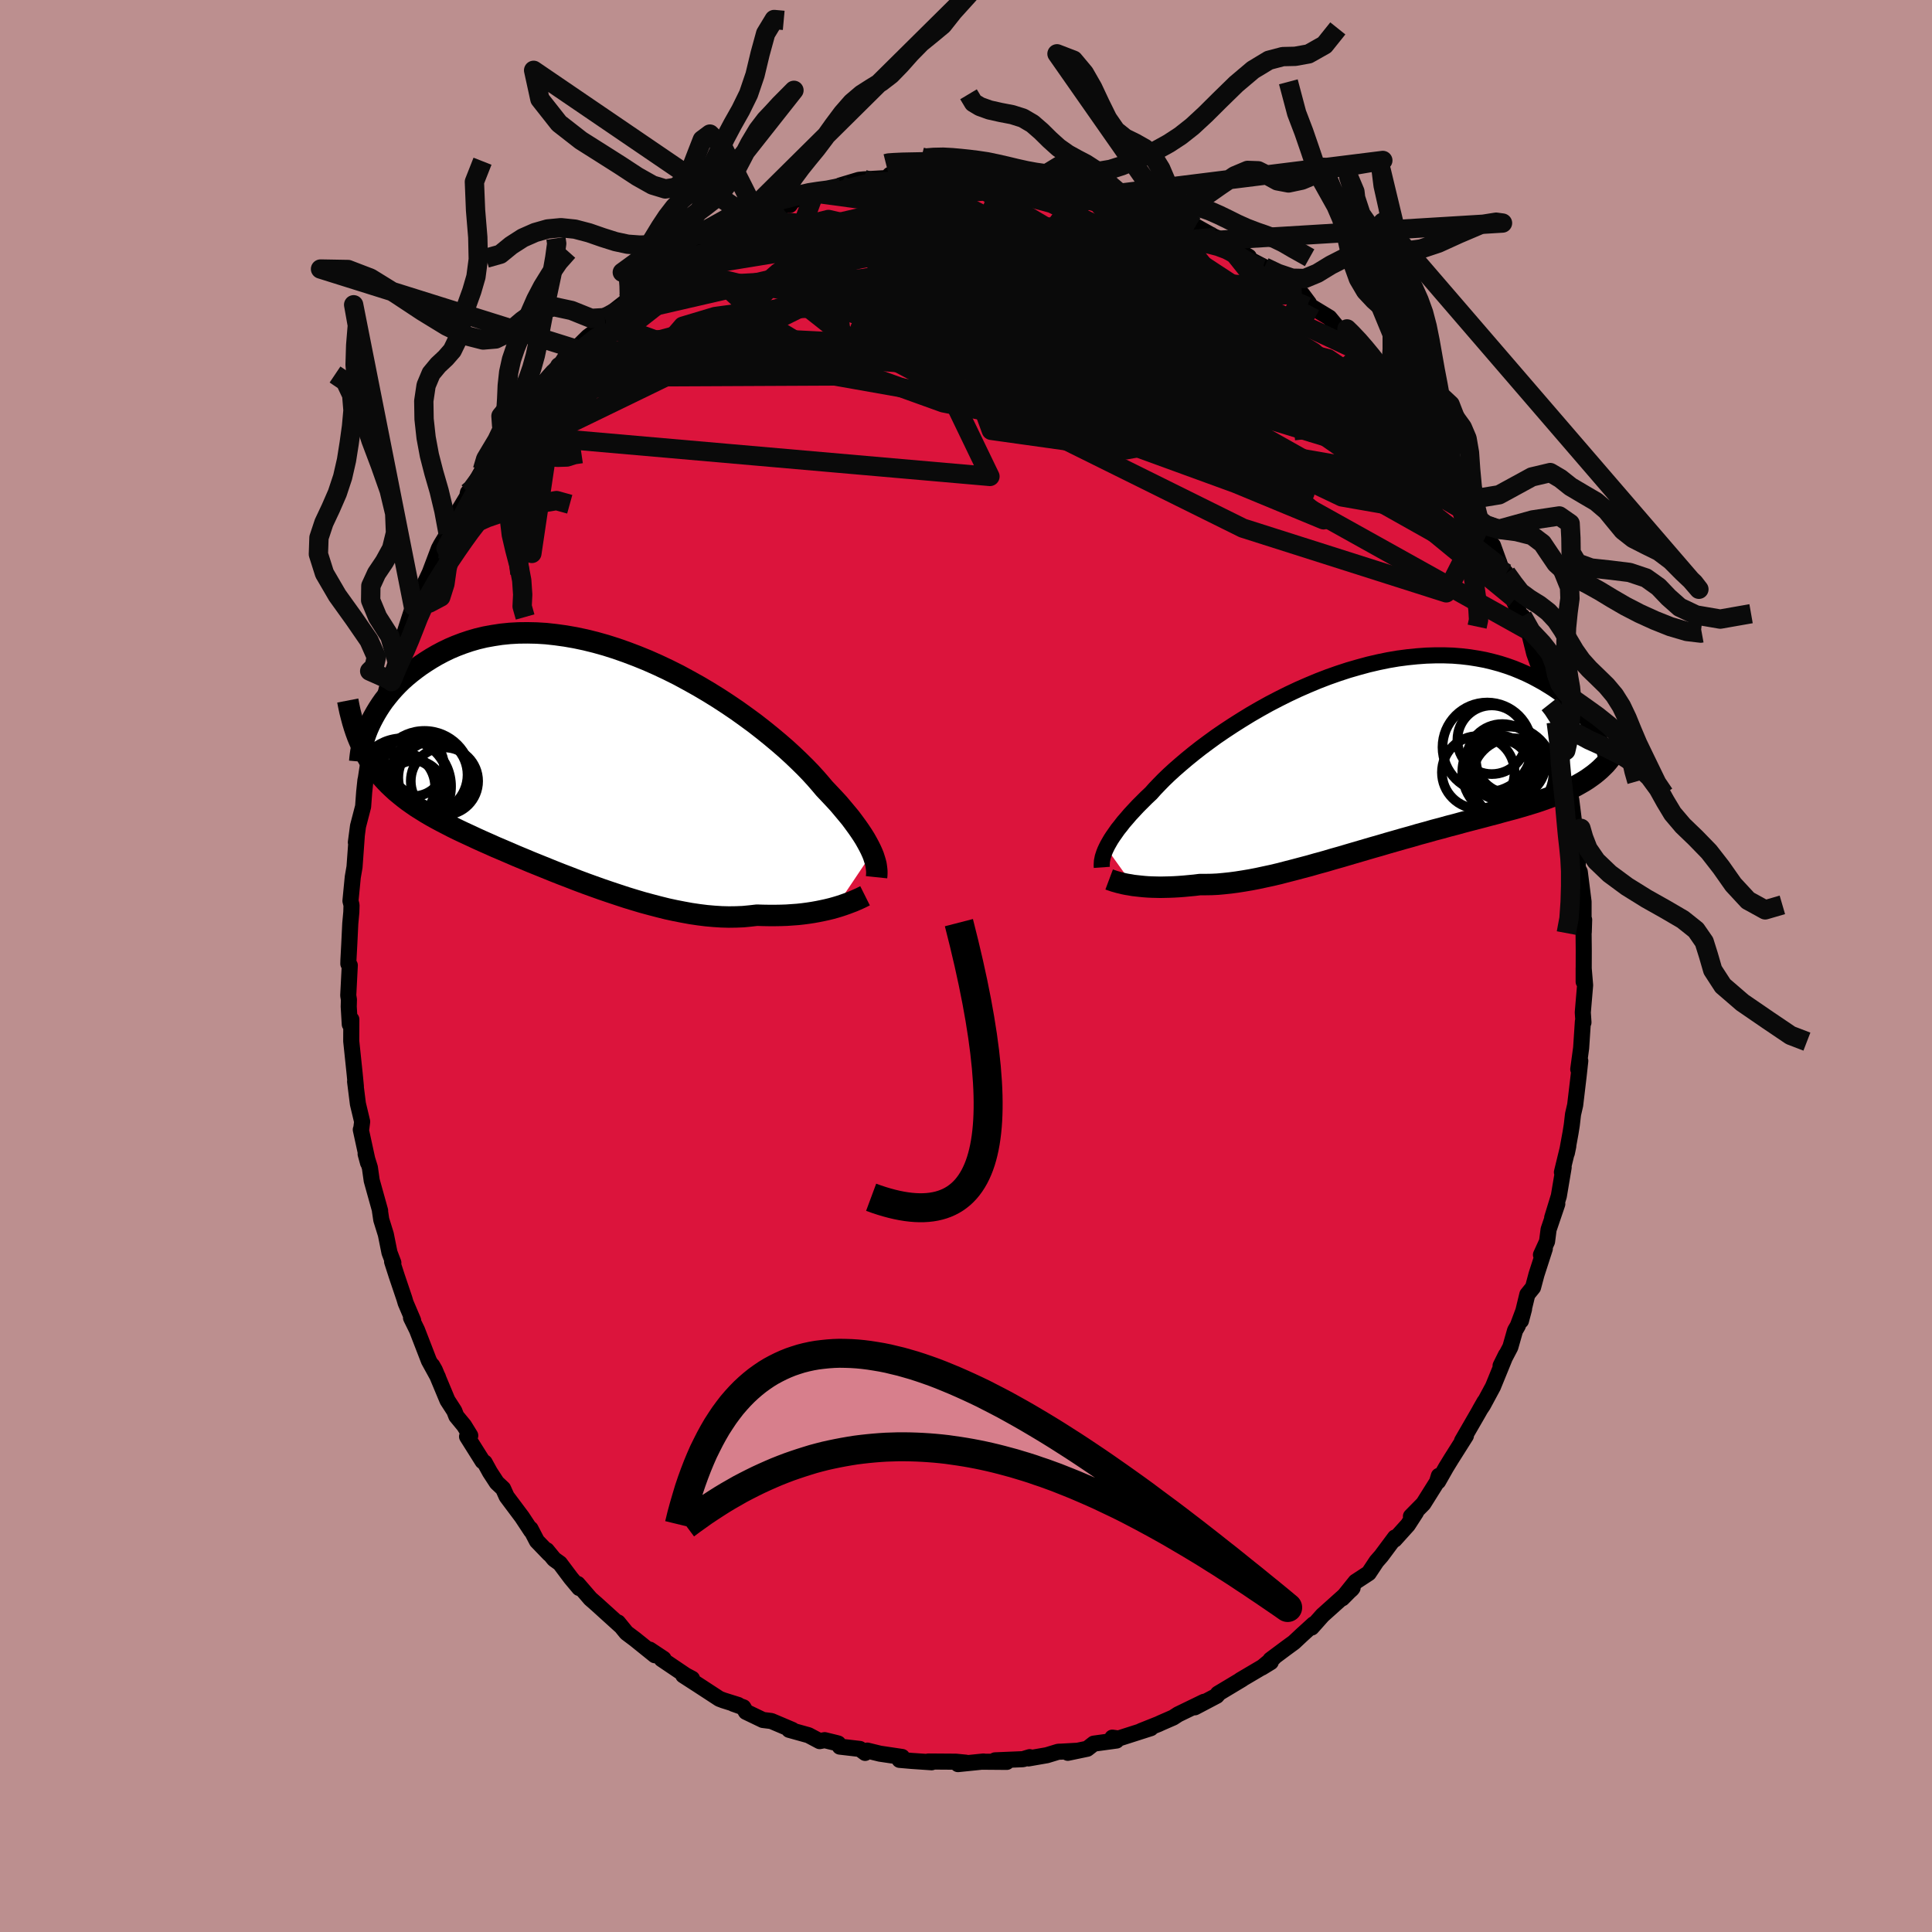 <svg xmlns="http://www.w3.org/2000/svg" width="500" height="500" viewBox="-100 -100 200 200"><defs><clipPath id="c"><path d="m29.32 9.45-.15-.33-.18-.36-.2-.37-.22-.39-.25-.4-.28-.42-.3-.43-.33-.45-.35-.47-.39-.47-.41-.49-.43-.51-.47-.51-.49-.52-.51-.54-.43-.51-.47-.54-.52-.57-.57-.59-.62-.61-.66-.63-.7-.64-.75-.65-.79-.66-.83-.67-.86-.67-.9-.66-.92-.66-.96-.65-.98-.64-1-.62-1.03-.61-1.04-.58-1.05-.57-1.06-.53-1.08-.51-1.08-.48-1.08-.44-1.08-.41-1.08-.38-1.07-.34-1.07-.3-1.05-.26-1.04-.22-1.03-.18-1.01-.14-1-.11-.97-.06-.95-.02-.93.01-.9.05-.88.09-.85.13-.83.15-.8.19-.76.22-.74.25-.71.27-.68.29-.66.32-.62.33-.6.35-.57.36-.54.36-.52.38-.49.38-.47.39-.45.4-.42.41-.4.42-.37.42-.35.43-.33.42-.3.43-.28.43-.26.43-.24.43-.22.42-.2.42-.58 2.58.24.44.25.43.26.42.28.41.29.39.31.39.32.38.33.36.35.36.37.35.37.34.4.33.41.33.42.32.44.31.45.31.48.3.48.3.51.3.52.29.54.29.56.29.58.3.59.29.61.29.63.29.64.3.66.3.68.3.69.31.71.3.72.31.74.32.75.31.76.32.77.31.79.32.79.32.81.32.81.31.82.32.83.31.83.3.84.3.85.29.84.28.85.28.85.26.84.25.85.23.84.22.84.21.83.18.82.16.82.15.81.12.8.1.79.07.78.05.76.02.75-.01.74-.03.72-.07.7-.08.64.02.62.01h.62l.6-.01.59-.02.58-.04.56-.04.55-.06.53-.07.52-.08.5-.09.49-.1.46-.1.45-.11.43-.12"/></clipPath><clipPath id="b"><path d="m-26.72 9.33.14-.28.17-.3.18-.31.21-.32.24-.34.25-.36.29-.36.3-.39.34-.39.35-.41.39-.42.4-.43.44-.44.45-.45.49-.46.39-.44.45-.47.48-.49.53-.51.58-.53.62-.54.66-.56.7-.57.74-.58.78-.58.81-.59.85-.58.88-.58.9-.57.93-.57.95-.55.97-.54 1-.52 1-.5 1.02-.48 1.03-.45 1.03-.43 1.04-.4 1.05-.37 1.04-.34 1.04-.3 1.03-.28 1.03-.24 1.02-.21 1-.17.99-.13.98-.1.96-.07.94-.03h.92l.9.03.87.07.86.1.82.13.8.15.78.19.74.2.72.23.7.25.66.27.64.28.62.3.58.31.56.31.54.33.51.32.49.34.46.35.44.36.42.36.39.37.37.37.35.37.32.38.3.38.28.37.26.38.24.37.21.36.3 3.58-.3.26-.32.26-.33.24-.34.24-.36.23-.38.22-.39.22-.4.21-.43.2-.43.2-.45.2-.47.19-.48.18-.49.18-.51.18-.53.18-.55.17-.56.17-.58.17-.59.17-.61.16-.63.17-.64.18-.66.17-.67.18-.69.18-.7.18-.72.19-.72.2-.74.19-.75.21-.77.2-.77.22-.78.21-.78.23-.8.22-.8.23-.81.23-.81.24-.81.23-.82.24-.82.24-.82.24-.81.24-.82.23-.81.24-.81.22-.8.23-.8.21-.79.21-.78.2-.77.2-.76.18-.75.16-.74.16-.73.14-.71.12-.7.11-.68.09-.66.07-.65.06-.63.03-.62.01h-.59l-.56.07-.54.05-.53.05-.52.04-.5.03-.5.02-.47.01-.47.01-.45-.01-.43-.01-.42-.02-.4-.03-.39-.04-.37-.04-.35-.04"/></clipPath><filter id="a"><feTurbulence baseFrequency=".05" numOctaves="3" result="noise" type="noise"/><feDisplacementMap in="SourceGraphic" in2="noise" scale="2"/></filter></defs><rect width="100%" height="100%" x="-100" y="-100" fill="#BC8F8F"/><path fill="#DC143C" stroke="#000" stroke-linejoin="round" stroke-width="1.667" d="M63.94 1.63V.21l.15 1.78-.24 2.82.07 1.03-.06-.09-.18 2.73-.3 2.21.21-.87-.17 1.55-.36 3.03-.22.95-.13 1.12-.13.81-.38 2.08.15-.72-.66 2.71.18-.51-.5 2.97-.69 2.25.53-1.43-.9 2.65-.16 1.24-.63 1.38.4-.64-.86 2.66-.36 1.35-.59.73-.66 2.72.32-1.21-.65 1.74-.28.48-.49 1.72-1.01 1.93.55-1.11-1.34 3.28-1.03 1.91-.32.48.48-.84-.7 1.24-1.63 2.82.4-.53-1.51 2.39-.54.88-.83 1.46.08-.58-.19.63-1.41 2.25-1.29 1.31.52-.41-.84 1.3-1.37 1.52.04-.22-1.42 1.91-.49.56-.81 1.22-1.36.89-1.38 1.72 1.07-1.08-.09.12-3.02 2.71-1.13 1.27.2-.34-1.24 1.13-.79.74-.78.57-1.65 1.23.34-.21-1.24 1.03.93-.57-3.15 1.86.18-.09-2.5 1.5.13-.08-.26.3-2.26 1.19.95-.57-2.68 1.3-.51.33-1.26.55-.28.13-1.78.71 1-.29-3.34 1.07-.64-.09.43.3-2.35.32-.68.53-2.01.42.94-.21-1.6.09-.33.01-1.18.36-1.9.33.12-.13-.69.21-2.89.12 1.21.16-2.52-.02.11-.02-2.64.27.8-.15-1.02-.1-2.85-.02.34.08-2.06-.14-1.26-.11.26-.3-2.29-.34-1.31-.32-.22.24-.55-.41-2.07-.24-.17-.32-.21-.06-1.19-.29-.52.1-1.15-.61-2.01-.56.33.01-2.17-.92-.88-.11-1.75-.84-.27-.47-1.04-.37.51.13-1.53-.48-.42-.16-2.13-1.39-1.61-1.04.91.35-.66-.35-2.49-1.68.2-.03-1.43-.95.53.58-2.06-1.66-.88-.66-.87-1.07.23.32-2.44-2.21-.65-.57-1.32-1.53.16.42-.86-1.03-1.14-1.52-.6-.43-.76-.93.26.38-1.28-1.33-.66-1.27.06.21-.95-1.44-1.58-2.11-.37-.82-.65-.61-.71-1.09-.55-1-.21-.13-1.61-2.56.33-.1-.64-1.04-.8-.97-.21-.54-.71-1.1-1.31-3.14-.27-.47.6 1.22-.94-1.71-1.23-3.18-.62-1.26.22.28-.78-1.83-.13-.44-.79-2.34-.48-1.49.13.12-.4-1.05-.38-1.89-.47-1.51-.14-.94h.02l-.87-3.12-.19-1.34-.44-1.41.25.92-.75-3.44.05-.12.09-.71-.44-1.84-.29-2.31.08.5-.13-1.34-.35-3.34.01-2.25-.16.51-.11-1.83.02-.73-.07-.43.16-3.12-.15-.16.01-.4.09-1.68.1-2.08.11-1.2.02-.71-.11-.44.24-2.47.18-1.04.23-3.17-.09.62.22-1.67.53-2.04.11-1.5.13-1.23v.1l.27-1.76.17-.42.23-1.15.15-.98.68-2.38.08-.32.86-3.49-.07.75.32-1.21.27-.73.28-.84.85-2.62.03-.14-.12.12.95-2.96.75-1.36.11-.29.85-1.8.94-2.49.23-.43.72-1.18.8-1.64.35-.76 1.01-1.67-.1-.12-.11.57 1.61-2.91.77-.8.15-.91 1.5-1.86.14-.42-.16.27 1.8-2.29-.68.83 1.12-1.71.41-.46.43-.7 1.81-2.08-.06.54.76-1.12.89-1.12.76-.69 1.29-1.27.97-.71.78-1.27-.29.27 2.82-2.21 1.01-1.03-1.09.9.58-.13 1.8-1.38 1.84-1.63-.45.41 1.06-1 1.64-.61.63-.81.11.1 1.02-.41 2.26-1.45-.16-.08.31.01 1.99-1.25-.18.11.93-.27 2.49-.96 1.11-.81-.29.57.29-.43 2.24-.77h.29l.61-.13 1.86-.49-.04-.21 1.9-.57.5-.05 2.45-.14.26-.33-.08.14 1.27-.36 2.17-.09-.08.08 1.11-.36 2.29-.1-.75.02 2.18.22.57-.19.33.24.32-.14 2.74.21.64.14 1.51.19 1.07-.18-.1.29.86-.13 1.82.52 1.62.02-.6-.02 2.89.94-1.22-.29 2.25.55 1.56.69-.53-.49 1.81.73 1.99.73 1.03.37-.75-.05.83.39 1.64.52-.31-.01 1.56.74 2.15 1.2-.03-.05 1.29.68.05.09 2.06 1.24-.21.12 2.69 1.41-.87-.47 1.09.87 1.99 1.46 1.53 1.42-.73-.98.89 1.24.13.12 1.83 1.11 1.46 1.77.09.04 1.69 1.74.13.15.25.08 1.66 1.91.63 1.03.2-.15.82 1.17.85 1.22.42.96 1.35 1.28-.5-.52 2.3 3.17-.32-.3.55.49 1.39 2.38-.5-.79 1.81 3.42.3-.22 1.05 2.69-.26-.7.32.58.91 1.85.33.33.81 2.24.57.64.49 1.56.4 1.1-.06.31 1.34 2.9-.49-1.41.7 1.79.51 2.05.61 1.7.07.07.37.95.67 2.58-.17-.04.07-.26.66 2.11.31 2.6.43 1.28-.13-.71.63 2.8v1.25l.31.78.4 3.19-.24-1.48.62 3.7-.11-.84.01 2.54.21.4.39 3.09v1.68l.02 1.46.04-1.28-.06 1.16.02 2.05-.01 3.21V.21" filter="url(#a)"/><path fill="#fff" d="m-26.72 9.33.14-.28.17-.3.18-.31.21-.32.24-.34.25-.36.29-.36.3-.39.34-.39.35-.41.39-.42.4-.43.44-.44.45-.45.49-.46.39-.44.45-.47.48-.49.53-.51.58-.53.62-.54.66-.56.7-.57.74-.58.78-.58.81-.59.85-.58.88-.58.9-.57.93-.57.95-.55.97-.54 1-.52 1-.5 1.02-.48 1.03-.45 1.03-.43 1.04-.4 1.05-.37 1.04-.34 1.04-.3 1.03-.28 1.03-.24 1.02-.21 1-.17.99-.13.98-.1.96-.07.94-.03h.92l.9.03.87.07.86.1.82.13.8.15.78.19.74.2.72.23.7.25.66.27.64.28.62.3.58.31.56.31.54.33.51.32.49.34.46.35.44.36.42.36.39.37.37.37.35.37.32.38.3.38.28.37.26.38.24.37.21.36.3 3.58-.3.26-.32.26-.33.24-.34.24-.36.23-.38.22-.39.22-.4.21-.43.2-.43.2-.45.2-.47.19-.48.18-.49.18-.51.18-.53.18-.55.17-.56.17-.58.17-.59.17-.61.16-.63.17-.64.18-.66.17-.67.18-.69.18-.7.18-.72.19-.72.2-.74.19-.75.21-.77.2-.77.22-.78.21-.78.23-.8.22-.8.23-.81.23-.81.24-.81.23-.82.24-.82.24-.82.24-.81.24-.82.23-.81.24-.81.22-.8.23-.8.21-.79.21-.78.2-.77.2-.76.18-.75.16-.74.16-.73.14-.71.12-.7.11-.68.09-.66.07-.65.06-.63.03-.62.01h-.59l-.56.07-.54.05-.53.05-.52.04-.5.03-.5.02-.47.01-.47.01-.45-.01-.43-.01-.42-.02-.4-.03-.39-.04-.37-.04-.35-.04" filter="url(#a)" transform="translate(41.24 -21.56)"/><path fill="#fff" d="m29.32 9.45-.15-.33-.18-.36-.2-.37-.22-.39-.25-.4-.28-.42-.3-.43-.33-.45-.35-.47-.39-.47-.41-.49-.43-.51-.47-.51-.49-.52-.51-.54-.43-.51-.47-.54-.52-.57-.57-.59-.62-.61-.66-.63-.7-.64-.75-.65-.79-.66-.83-.67-.86-.67-.9-.66-.92-.66-.96-.65-.98-.64-1-.62-1.03-.61-1.04-.58-1.05-.57-1.06-.53-1.08-.51-1.08-.48-1.08-.44-1.08-.41-1.08-.38-1.07-.34-1.07-.3-1.05-.26-1.04-.22-1.03-.18-1.01-.14-1-.11-.97-.06-.95-.02-.93.01-.9.05-.88.09-.85.13-.83.15-.8.19-.76.22-.74.25-.71.27-.68.29-.66.32-.62.33-.6.35-.57.36-.54.36-.52.38-.49.38-.47.39-.45.4-.42.41-.4.42-.37.42-.35.43-.33.42-.3.43-.28.43-.26.43-.24.43-.22.42-.2.42-.58 2.58.24.44.25.43.26.42.28.41.29.39.31.39.32.38.33.36.35.36.37.35.37.34.4.33.41.33.42.32.44.31.45.31.48.3.48.3.51.3.52.29.54.29.56.29.58.3.59.29.61.29.63.29.64.3.66.3.68.3.69.31.71.3.72.31.74.32.75.31.76.32.77.31.79.32.79.32.81.32.81.31.82.32.83.31.83.3.84.3.85.29.84.28.85.28.85.26.84.25.85.23.84.22.84.21.83.18.82.16.82.15.81.12.8.1.79.07.78.05.76.02.75-.01.74-.03.72-.07.7-.08.64.02.62.01h.62l.6-.01.59-.02.58-.04.56-.04.55-.06.53-.07.52-.08.5-.09.49-.1.46-.1.45-.11.43-.12" filter="url(#a)" transform="translate(-39.03 -21.17)"/><g fill="none" stroke="#000" transform="translate(41.24 -21.56)"><path stroke-linejoin="round" stroke-width="1.667" d="m-27.18 11.35-.01-.14v-.16l.01-.17.01-.18.04-.19.04-.21.07-.22.08-.24.1-.25.12-.26.14-.28.17-.3.18-.31.21-.32.24-.34.25-.36.29-.36.3-.39.34-.39.35-.41.39-.42.4-.43.44-.44.45-.45.49-.46.39-.44.45-.47.48-.49.53-.51.58-.53.62-.54.66-.56.7-.57.74-.58.78-.58.81-.59.85-.58.88-.58.9-.57.93-.57.95-.55.97-.54 1-.52 1-.5 1.02-.48 1.03-.45 1.03-.43 1.04-.4 1.05-.37 1.04-.34 1.04-.3 1.03-.28 1.03-.24 1.02-.21 1-.17.99-.13.98-.1.96-.07.94-.03h.92l.9.03.87.07.86.1.82.13.8.15.78.19.74.2.72.23.7.25.66.27.64.28.62.3.58.31.56.31.54.33.51.32.49.34.46.35.44.36.42.36.39.37.37.37.35.37.32.38.3.38.28.37.26.38.24.37.21.36.2.37.17.36.16.35.13.34.12.34.1.33.08.33.07.31.05.31.03.3" filter="url(#a)"/><path stroke-linejoin="round" stroke-width="2.222" d="m-26.42 12.6.16.06.18.06.2.07.22.06.24.07.26.06.28.07.3.06.32.05.33.06.35.04.37.04.39.04.4.03.42.02.43.01.45.01.47-.01.47-.01.5-.02.5-.03.52-.04.53-.05.54-.05.56-.07h.59l.62-.01.63-.03.65-.06.66-.07.68-.09.7-.11.71-.12.73-.14.74-.16.75-.16.76-.18.77-.2.78-.2.79-.21.8-.21.8-.23.81-.22.81-.24.82-.23.81-.24.82-.24.82-.24.82-.24.81-.23.81-.24.81-.23.8-.23.8-.22.78-.23.78-.21.77-.22.77-.2.75-.21.74-.19.72-.2.72-.19.7-.18.69-.18.67-.18.66-.17.64-.18.63-.17.61-.16.59-.17.58-.17.56-.17.55-.17.53-.18.51-.18.49-.18.48-.18.47-.19.45-.2.43-.2.43-.2.4-.21.39-.22.38-.22.36-.23.34-.24.33-.24.32-.26.3-.26.28-.27.28-.28.25-.29.24-.3.23-.31.22-.32.2-.33.18-.33.18-.35.16-.36" filter="url(#a)"/><circle cx="15.001" cy=".468" r="3.78" clip-path="url(#b)" filter="url(#a)"/><circle cx="14.066" cy="1.228" r="3.108" clip-path="url(#b)" filter="url(#a)"/><circle cx="11.786" cy="1.513" r="3.76" clip-path="url(#b)" filter="url(#a)"/><circle cx="13.186" cy="-1.862" r="3.556" clip-path="url(#b)" filter="url(#a)"/><circle cx="12.716" cy="-1.087" r="4.628" clip-path="url(#b)" filter="url(#a)"/><circle cx="14.281" cy=".188" r="3.674" clip-path="url(#b)" filter="url(#a)"/><circle cx="15.021" cy=".223" r="3.468" clip-path="url(#b)" filter="url(#a)"/><circle cx="13.966" cy=".853" r="3.152" clip-path="url(#b)" filter="url(#a)"/><circle cx="14.861" cy="1.488" r="4.724" clip-path="url(#b)" filter="url(#a)"/><circle cx="15.336" cy="2.218" r="4.242" clip-path="url(#b)" filter="url(#a)"/></g><g fill="none" stroke="#000" transform="translate(-39.03 -21.17)"><path stroke-linejoin="round" stroke-width="2.222" d="m29.77 11.98.02-.19.01-.21v-.21l-.02-.23-.03-.24-.04-.26-.07-.27-.09-.29-.1-.31-.13-.32-.15-.33-.18-.36-.2-.37-.22-.39-.25-.4-.28-.42-.3-.43-.33-.45-.35-.47-.39-.47-.41-.49-.43-.51-.47-.51-.49-.52-.51-.54-.43-.51-.47-.54-.52-.57-.57-.59-.62-.61-.66-.63-.7-.64-.75-.65-.79-.66-.83-.67-.86-.67-.9-.66-.92-.66-.96-.65-.98-.64-1-.62-1.03-.61-1.04-.58-1.05-.57-1.06-.53-1.08-.51-1.08-.48-1.08-.44-1.08-.41-1.08-.38-1.07-.34-1.07-.3-1.05-.26-1.04-.22-1.03-.18-1.01-.14-1-.11-.97-.06-.95-.02-.93.01-.9.05-.88.09-.85.13-.83.15-.8.19-.76.22-.74.25-.71.27-.68.29-.66.32-.62.33-.6.35-.57.36-.54.36-.52.38-.49.38-.47.39-.45.4-.42.41-.4.42-.37.42-.35.43-.33.42-.3.43-.28.43-.26.43-.24.43-.22.42-.2.42-.18.41-.16.41-.14.4-.12.39-.11.38-.09.37-.07.36-.05.36-.04.34-.03.33" filter="url(#a)"/><path stroke-linejoin="round" stroke-width="2.222" d="m28.58 13.9-.2.1-.22.11-.24.11-.27.12-.3.13-.32.12-.34.13-.37.13-.39.13-.4.12-.43.12-.45.11-.46.1-.49.1-.5.09-.52.08-.53.07-.55.06-.56.04-.58.04-.59.02-.6.01h-.62l-.62-.01-.64-.02-.7.08-.72.07-.74.03-.75.01-.76-.02-.78-.05-.79-.07-.8-.1-.81-.12-.82-.15-.82-.16-.83-.18-.84-.21-.84-.22-.85-.23-.84-.25-.85-.26L3 13.8l-.84-.28-.85-.29-.84-.3-.83-.3-.83-.31-.82-.32-.81-.31-.81-.32-.79-.32-.79-.32-.77-.31-.76-.32-.75-.31-.74-.32-.72-.31-.71-.3-.69-.31-.68-.3-.66-.3-.64-.3-.63-.29-.61-.29-.59-.29-.58-.3-.56-.29-.54-.29-.52-.29-.51-.3-.48-.3-.48-.3-.45-.31-.44-.31-.42-.32-.41-.33-.4-.33-.37-.34-.37-.35-.35-.36-.33-.36-.32-.38-.31-.39-.29-.39-.28-.41-.26-.42-.25-.43-.24-.44-.22-.46-.21-.47-.2-.48-.18-.49-.17-.51-.16-.53-.14-.53-.14-.55-.12-.56-.11-.57" filter="url(#a)"/><circle cx="-14.961" cy="2.031" r="3.486" clip-path="url(#c)" filter="url(#a)"/><circle cx="-15.891" cy="1.676" r="3.848" clip-path="url(#c)" filter="url(#a)"/><circle cx="-18.976" cy="2.156" r="4.404" clip-path="url(#c)" filter="url(#a)"/><circle cx="-17.031" cy="1.656" r="4.822" clip-path="url(#c)" filter="url(#a)"/><circle cx="-18.036" cy="2.911" r="3.01" clip-path="url(#c)" filter="url(#a)"/><circle cx="-18.711" cy="3.131" r="3.396" clip-path="url(#c)" filter="url(#a)"/><circle cx="-18.156" cy=".441" r="3.144" clip-path="url(#c)" filter="url(#a)"/><circle cx="-16.541" cy="1.381" r="3.972" clip-path="url(#c)" filter="url(#a)"/><circle cx="-19.256" cy="2.571" r="4.98" clip-path="url(#c)" filter="url(#a)"/><circle cx="-19.551" cy="2.626" r="3.624" clip-path="url(#c)" filter="url(#a)"/></g><g fill="none" stroke="#0A0A0A" stroke-linejoin="round" stroke-width="2"><path d="m19.76-78.54 7.87 9.87 4.38 5.6.93.03 1.39-.29 1.73.39.7.09-.8-.7-1.83-1.12-2.21-.87-2.02-.11-1.16.95.52 2.18 2.69 3.31 4.43 3.82 4.69 3.27 3.18 1.69.81-.17-1.15-1.52-2.41-2.24-5.16-3.2-14.69-5.74-43.2-14.28" filter="url(#a)"/><path d="m-45.01-58.7 47.96-7.89 17.65-1.86 1.71-2.73-3.05-2.49-2.53-.48-.65 2.25 1.27 4.64 3.21 6.01 4.91 6.09 5.43 4.76 3.81 2.23.37-.78-2.94-3.03-3.75-3.19-2-1.21-2.02.77-10.53-.62-27.41-4.85-29.26.14" filter="url(#a)"/><path d="m-31.16-71.92 24.72-4.02 12.49 5.38 4.75 7.5-.05 5.14-1.83 1.27-1.45-1.76.38-2.34 3.33-.36 6.8 2.59 9.07 4.38 7.38 3.81-.15 1.1-11.8-3.25-17.29-9.28 17.32-15.55" filter="url(#a)"/><path d="m40.99-63.42-3.68 3.31-16.8-.12-14.53-1.52-5.23-1.21 3.08-.1 7.1.98 6.9 1.51 4.44 1.34 1.95.59.7-.37.52-1.15.46-1.65-.24-1.95-1.59-2.25-2.85-2.54-3.12-2.63-2.09-2.25-.51-1.49-.34-.75-4.32-.21-15.15 1.14-33.07 7.62" filter="url(#a)"/><path d="m-19.06-78.54-15.71 12.33.52 1.51 9.37-.48 12.98.66L.78-63.01l9.89 1.06 5.79-.25 1.75-1.38-.86-1.46-1.33-.45-.1 1.03 1.33 1.89 1.26 1.47-.95-.05-4.2-1.58-5.88-1.82-3.4-.3 3.6 2.07 11.28 3.44 11.58 2-4.07-4.07-39.46-19.4" filter="url(#a)"/><path d="m-1.95-82.57 20.14 11.96-8.05 5.63-13.7-.07-7.37-3.02.25-3.03 5.29-1.16 7.32 1.08 7 2.56 5.43 2.85 3.9 2.2 3.09 1.17 2.8.2 2.24-.48.85-.83L26-64.4l-3.13-.62-3.85.01-3.02.89-.72 1.88 2.95 3.01 8.05 4.66 12.63 6.01 9.5 1.66-7.17-16.44" filter="url(#a)"/><path d="M45.82-57.2 16.57-71.66l-8.13-1.21-6.16 2.15-7.27 1.69-6.61.74-5.37.22-4.68.24-4.33.6-3.33 1-.92 1.07 3.1.76 7.9.22 11.77-.17 12.76-.14 9.57.27 2.46.66-6.84.3-14.83-1.59-13.26-4.89 15.65-12.83" filter="url(#a)"/><path d="m-47.66-55.07 50.14 4.39-4.35-9.02-11.55-6.14-3.45-2.73 6.05-.45L.44-67.87l11.19 1.96 7.67 1.75 3.33.66-.24-.91-2.84-2.43-4.42-3.37-4.01-3.32-.21-2.06 7.25 1.41 22.7 10.61" filter="url(#a)"/><path d="m34.77-69.59-2.02 4.71-13.01 3.15-14.47-.97-10.42-2.78-5.58-2.51-1.22-1.31 2.18-.05 4.22.72 4.79.86 4.2.5 2.67-.12.34-.74-2.58-1.1-5.39-1.01-7.02-.51-6.7.03-4.39.26-.27.3 7.19 1.36 22.22 6.93L58.1-34.79" filter="url(#a)"/><path d="m20.79-78.17-26.33 6.16-.29 1.25 3.26.95 1.75.28-.03-.29-.14-.18 1.48.58 3.89 1.78 5.75 3.07 5.85 3.82 3.9 3.22 1.13 1.11.07-1.54 2.4-2.84 6.76-1.37L39.46-60l7.24 4.53 2.27 2.2" filter="url(#a)"/><path d="m4.19-82.23-8.11 21.29 19.08 6.43 9.65-.14-2.79-1.95-7.82-1.47-4.88-.29 1.1.28 4.63-.29 3.48-1.46-.69-2.13-4.49-1.54-5.81-.05-4.84 1.12-1.8 1.28 6.13 1.5 20.31 2.6 17.21-2.33" filter="url(#a)"/><path d="m45.82-57.2-8.35-5.67-13.01-3.3-13.02-2.67-6.72-.68 1.61 1.58 7.48 3.2 8.04 3.51 3.76 2.03-1.86-.95-4.59-4.05-2.73-5.48 1.13-4.5 1.8-2.46-3.81-1.91L1.13-82.3" filter="url(#a)"/><path d="M4.83-82.09.16-67.92l14.83 4.94 4.86-1.08-3.79-1.78-5.4-.45-2.78.32.33.13 1.9-.35 1.62-.65.02-.83-1.88-1.1-2.9-1.52-2.45-1.85-.91-1.75.55-.93 1.25.82 2.21 3.39 5.59 6.03 10.97 6.86 8.72 1.04-21.29-24.7" filter="url(#a)"/><path d="m49.2-53.08-15.85-4.14-11.37-2.24-5.3-3.23-5.18-4.41-5.33-3.22-4.18-.44-3.01 2.02-2.89 2.87-3.58 2.15-3.42.81-.31.05 6.22.49 13.42 1.94 15.57 2.74 7.35-.48L20.59-68-6.69-82.12" filter="url(#a)"/><path d="m-33.84-70.09 19.21-.59 13.55 1.27 7.99.26 6.77-.29 4.91-.84 1.69-1.31-1.56-1.13-4.01-.08-5.4 1.53-5.08 3.17-2.08 4.3 3.58 4.68 9.66 4.6 12.52 4.56 9.11 3.77-4.64-3.86L-7.88-81.9" filter="url(#a)"/><path d="m-10.59-81.43 23.4 7.17 11.57 8.88 5.16 7.29-4.7 3.17-12.6-.47-14.59-2.91-11.58-4.17-6.95-4.2-3.36-3.11-1.28-1.41.4.14 2.97.73 6.39-.02 8.95-1.45 9.39-1.23 13.05 4.8L52.99-46.3" filter="url(#a)"/><path d="m-49.29-52.15 36.13-17.96 14.57-4.08 3.27.14-1.6.78-1.74.54-.6.32-.17.37-.42.79-.64 1.38-.45 1.76.01 1.53.59.52 1.15-.93 1.51-2.16 1.32-2.59.2-2-1.73-.59-3.39 1.25-2.86 3.35 1.74 5.81 10.71 8.51 20.35 10.08 21.06 6.7 3.59-7.09" filter="url(#a)"/><path d="m-49.29-52.15 21.8-10.58h28l18.16 2.41 3.56-.22-7.07-2.72-10.6-3.47-8.49-3.05-4.09-2.33-.2-1.59 2.3-.76 3.81.24 4.67 1.24 4.41 1.94 2.38 2.27-.97 2.09-3.77 1-5.56-1.56-11.27-4.01-21.62 1.16" filter="url(#a)"/><path d="m52.2-48.29-39.31-7.14-2.29-5.41.32-4.5-.55-2.21-1.4-.33-1.66.84-.81 1.53.78 1.68 1.84 1.35 1.24.71-1.04.2-3.47.09-3.74.48-.51 1.11 5.04 1.47 9.11.84 7.59-1.27-.41-4.45-9.76-6.94-8.99-5.98 18.02-1.1" filter="url(#a)"/><path d="m13.9-80.46-4.16 3.25-4.07 5.42-6.89 3.56-6.2 1.64-2.74.12 1.74-.58 5.42-.14 7.1 1.09 6.35 2.21 3.43 2.39-.62 1.47-4.21-.03-5.8-1.21-4.64-1.43-1.2-.6 3.21.73L7.46-61l8.26 1.09 6.83-.73 3.55-2.79 1.13-3.27 1.47-1.64-.3-1.67L11.01-81.4" filter="url(#a)"/><path d="M16.49-79.51 28.5-68.58l5.85 8.04L30-58.87l-8.38-1.61-5.8-2.48-.59-1.68 3.45-.01 5.01 1.61 4.76 2.6 3.8 2.7 2.56 1.96.95.52-1.18-1.22-3.71-2.79-6.43-3.84-9.13-4.32-11.02-4.35-10.66-3.68-7.87-1.82-7.27 1.8-15.87 8.36" filter="url(#a)"/><path d="m-7.88-81.9 7.61.52 9.14 2.43 7.99 3.91 7.29 5 5.65 5.09 2.2 4.17-1.87 2.81-4.57 1.45-4.84.22-3.29-.8-1.37-1.29-.34-1.11-.48-.67-1.05-.97-.52-2.48 2.88-3.49 9.92.92L51.9-48.07" filter="url(#a)"/><path d="m-12.95-80.6 32.9 14.25 1.22 4.17-5.68 2.55-5.21.44-3.79-2.16-2.74-3.67-1.84-3.65-.51-2.66 1.54-1.29 3.84.08 5.42 1.21 5.24 1.82 2.86 1.81-1.28 1.39-5.67 1.01-8.04.94-6.19.87.38.13 8.62-1.32 12.02-2.29 8.25-.64L45.82-57.2" filter="url(#a)"/><path d="M49.2-53.08 16.46-69.11l-6.13-1.71-3.89 1.13-4.15.23-1.74-.3 1.38-.09 2.8.17 1.79.08-.92-.27-3.87-.51-5.71-.47-5.72-.24-4.08-.06-1.59-.04.79.03 2.37.41 2.74 1.17 1.74 1.79-.61 1.52-2.63.25 4.18-.86 41.56-2.71" filter="url(#a)"/><path d="M30.89-72.36 22.94-53.9 4.83-56.63 2.7-62.41l7.02-3.85 6.96-2.14 2.74-1.32-1.24-.85-3.04-.42-2.61.02-1.03.44.48.82 1.1 1.05.57.9-.94.15-2.96-1.05-4.78-2.1-5.25-2.31-2.64-1.6 4.98-.15 16.96 3.48 26.8 14.14" filter="url(#a)"/><path d="m16.49-79.51 5.29 13.1-8.41-2.03-4.14-3.48-1.05-1.83.61.08 2.38 1.71 4.01 2.7 4.22 2.73 2.27 1.82-1.36.35-5.21-1.05-7.66-1.8-7.56-1.59-4.61-.54.46 1.03 5.73 2.78 8.44 4.31 5.8 4.66-2.59 2.58-10.49-1.47-.68-1.86 50.26 9.02" filter="url(#a)"/><path d="M-42.07-62.06-4.7-72l10.74-2.84.01-.73-4.33.51-6.14 1.01-5.74.73-4.1.25-2.76.29-2.41.99-2.24 1.97-.87 2.6 2.48 2.51 7.05 1.8 10.76.82 11.44-.03 8.24-.41 2.73.01-1.22 1.46.33 3.36 7.53 3.78 13.51 2.35L56.82-38" filter="url(#a)"/><path d="m35.66-68.35-7.61 14.38-14.9-3.42-.29-1.98 5.69 1.26 3.17 2.28-1.35 1.71-3.83.69-3.76-.22-2.28-1.02-.76-1.84-.13-2.65-.65-3.32L7-66.12l-3.25-3.47L0-72.34l-3.23-1.59-2.18-.15-1.36 1.2-1.22 1.97-1.43 1.64-.6.26 4.49-.46 18.32 4.55 43.14 24.26" filter="url(#a)"/><path d="m-15.42-79.98 13.99 1.88 14.58 7.77 10.19 5.2 2.91 1.34-2.7.22-4.94 1.2-4.34 2.25-2.37 2.14-.31.94 1.14-.51 1.73-1.4 1.35-1.42.09-1.02-1.39-.87-1.46-1.09 1.52-.87 6.64.61 10.28 3.69L55.36-41.3" filter="url(#a)"/><path d="m25.88-75.43-31.55 2.88-5.16-2.42-.33-1.8 1.78-.99 2.93-.58 2.54-.23.82.16-1.27.55-2.66.9-2.54 1.27-.79 1.71 1.98 2.3 4.49 2.88 5.26 3.08 3.59 2.57.32 1.3-2.21-.12-1.78-.65 1.67.22 5.59 1.55 7.92 1.22 10.76-1.93 4.52-10.33" filter="url(#a)"/><path d="m50.59-50.7-30.18-9.22-5.01-1.67-4.95-2.51-4.44-1.48-1.99.03-.43.68-.83.62-1.97.53-1.88.7.09.75 2.93.17 4.81-1.06 4.67-2.33 2.99-2.79 1.49-1.89 1.63.12 3.16 2.26 3.42 3.16-.9 1.98-9.63-.68-12.02-3.06 24.36-8.99" filter="url(#a)"/><path d="m33.97-70.03-35.94-3.16-11.41 3.96.52 4.38 2.26 1.21.7-1.8.3-2.93 1.98-2.43 4.77-1.19 7.17.1 8.1 1.14 7.38 1.82 5.64 2.22 3.79 2.32 2.38 2.1 1.33 1.4.12.2-1.64-1.35-3.79-2.76-5.78-3.42-7.14-2.93-7.81-1.68-7.61-1.04L-6.85-76l-15.63-1.31" filter="url(#a)"/><path d="m-12.95-80.6-1.38.28-.99.13-.9.14-.86.2-.84.23-.88.23-.94.22-1 .22-1.01.27-.96.32-.91.39-.87.44-.84.47-.86.48-.87.46-.89.43-.91.37-.93.33-.96.32-.95.35-1.01.48-1.21.82-1.66 1.21L.23-80.05l-1.3-.37-.89-.26-.93-.06-.97.01-.98-.05-.96-.13-.93-.16-.88-.12-.88-.02-.93.09-1 .19-1.05.26-1.02.28-.99.26-1.33.02-.9.13-.98 2.65-.64.78-.44 1.22-.51 1.59-.65 1.48-.73 1.18-.71.91-.69.71-.65.64-.63.65-.64.73-.62.8-.56.88-.4 1.07-.26 1.54-.45 1.93m88.32 47.16.61-.19.28.97.45 1.16.86 1.25 1.38 1.32 1.79 1.32 2.01 1.25 1.99 1.12 1.78 1.04 1.37 1.09.85 1.23.44 1.4.44 1.52 1.05 1.62 2.03 1.75 2.67 1.83 2.31 1.56 1.69.65" filter="url(#a)"/><path d="m-21.55-77.58-1.75-3.49-1.9-3.75-1.31-1.3-.79.59-.57 1.46-.59 1.53-.72 1.21-.87.72-1.08.17-1.32-.4-1.58-.89-1.77-1.16-1.94-1.23-2.12-1.34-2.27-1.77-1.98-2.51-.65-2.98 22.46 15.3.3-.11.93-.47 1.02-.73.86-.91.72-1.02.67-1.02.72-.97.77-.96.83-1.01.86-1.14.89-1.25.94-1.26.97-1.11 1.01-.86 1.02-.65 1.01-.62 1-.77 1-1.03 1.04-1.17 1.08-1.1 1.12-.91 1.12-.93 1.1-1.39 1.61-1.78-24.73 24.49-1.88.46-1.29-.09-.95.14-.89.32-.95.32-1.06.2-1.15.1-1.19.02-1.23-.09-1.26-.27-1.33-.42-1.41-.49-1.45-.38-1.45-.15-1.38.13-1.3.37-1.27.56-1.2.77-1.13.92-1.46.41m19.57.35-.66.74-.71.63-.85.75-.8.79-.67.75-.61.74-.63.77-.7.84-.73.92-.72.99-.7 1.06-.67 1.11-.64 1.12-.63 1.06-.63.96-.64.86-.62.86-.57.97-.44 1.06-.24.86" filter="url(#a)"/><path d="m-34.93-69.19.44-1.52 1.21-.79 1.07-.85.79-1.09.65-1.19.65-1.09.71-.91.78-.74.82-.65.83-.62.83-.65.78-.77.74-.96.72-1.2.74-1.41.78-1.51.83-1.39.81-1.06.71-.75.76-.83 1.47-1.48-17.04 21.59-.03-1.37-.07-.88.43-.76.69-.98.75-1.13.73-1.17.7-1.15.71-1.07.74-.96.79-.81.83-.71.84-.75.78-.93.7-1.18.66-1.37.69-1.44.76-1.43.83-1.47.81-1.65.67-1.97.53-2.21.57-2.08.88-1.45.99.09m-18.51 30.77-1.41.08-2.04-.82-1.76-.38-1.34.23-1.07.53-.92.66-.85.72-.88.69-1.03.5-1.31.11-1.68-.43-2.1-1.01-2.5-1.53-2.74-1.81-2.64-1.63-2.32-.89-2.85-.05 26.4 8.28-.71.84-.72.82-.7.76-.69.77-.68.81-.65.82-.6.82-.55.78-.51.76-.5.77-.5.78-.51.85-.55.92-.58.99-.59 1.03-.59 1.03-.56.97-.5.89-.47.85-.48.9-.53 1.05-.59 1.2-.65 1.22 12.65-19.94-.55 1.25-.36 1.17-.51.95-.62.86-.57.91-.41 1.01-.22 1.12-.08 1.19-.05 1.18-.1 1.12-.17 1.08-.2 1.14-.15 1.36-.03 1.64.04 1.84.04 1.77.18.88 2.87-19.35 1.17-.44.87-.91.86-.92.93-.72 1.03-.46 1.14-.18 1.21.07 1.22.28 1.19.43 1.17.5 1.17.43 1.13.21 1.01-.12.84-.46.77-.57.85-.25.97.45.83 1.23-18.36 1.43-.39 1-.54.79-.45 1.13-.3 1.31-.24 1.26-.22 1.13-.23 1.04-.25.97-.32.95-.4.92-.48.93-.51.98-.46 1.08-.3 1.19-.08 1.31.17 1.43.36 1.54.42 1.6.3 1.58.1 1.47-.06 1.22.31 1.1" filter="url(#a)"/><path d="m-42.77-61.48-.05 3.13-.95.76-.88.42-.57.63-.23.96.03 1.25.18 1.45.2 1.55.1 1.55-.07 1.46-.23 1.34-.32 1.22-.3 1.08-.23.92-.15.86-.09 1 .15 1.29m-1.46-14.31-.43-1.02-.07-.99.5-.61.66-.52.61-.68.53-.88.47-1.07.42-1.2.37-1.33.31-1.46.29-1.57.32-1.67.38-1.76.39-1.83.32-1.82.2-1.46-.08-.54" filter="url(#a)"/><path d="m-41.2-73.98-.96 1.08-.87 1.27-.81 1.31-.69 1.32-.58 1.32-.52 1.27-.51 1.21-.49 1.19-.42 1.23-.29 1.31-.15 1.38-.06 1.38-.08 1.27-.18 1.11-.31.98-.44.92-.57.95-.59.99-.34 1.14M61.71-22.08l.38-.22.28-1.23.15-1.56.12-1.46.04-1.22-.1-1.05-.18-1.02-.16-1.1-.1-1.22-.03-1.37.06-1.51.16-1.58.19-1.42-.04-1.17-.72-1.79M-38.4-58.92l-.72.88-.76.49-.85.39-.87.45-.84.51-.8.47-.8.39-.8.32-.8.29-.79.33-.77.43-.76.59-.77.78-.78.99-.82 1.13-.81 1.1-.42.37m1.51-34.3-.84 2.13.12 2.95.23 2.78.05 2.29-.24 1.81-.43 1.48-.48 1.33-.4 1.31-.32 1.31-.34 1.2-.48.99-.68.78-.78.73-.73.88-.52 1.24-.24 1.61.03 1.87.21 1.92.34 1.83.46 1.79.55 1.9.49 2.05.43 2.31m-.95 1.61 1.29.07.91-.68.5-1.12.42-1.08.48-.87.55-.77.58-.77.62-.85.68-.89.75-.84.81-.72.85-.54.89-.33.95-.14 1.01.01 1.02.07.94-.03.76-.24.75-.11" filter="url(#a)"/><path d="m-41.02-47.8-1.37-.38-1.31.22-1.34.3-1.31.31-1.2.32-1.07.3-.96.33-.92.41-.88.55-.81.74-.7.96-.51 1.19-.32 1.43-.22 1.56-.43 1.36-1.19.63-1.66.3-6.17-31.18.38 2.13-.17 2.07-.06 2 .15 1.85.27 1.77.47 1.93.75 2.29.97 2.57.92 2.61.57 2.38.08 2.01-.4 1.63-.74 1.35-.82 1.22-.59 1.29-.02 1.5.72 1.74 1.27 1.99.71 2.45" filter="url(#a)"/><path d="m-59.73-29.64-2-.89.47-.46.22-.99-.76-1.72-1.55-2.25-1.73-2.41-1.33-2.28-.63-1.99.06-1.71.51-1.54.71-1.51.68-1.56.55-1.66.4-1.75.28-1.77.24-1.73.15-1.66-.13-1.59-.66-1.4-1.07-.72m5.59 31.59.26.2.24-.56.34-.84.43-.95.46-1 .44-1.04.43-1.09.45-1.15.53-1.19.6-1.21.68-1.19.72-1.17.74-1.13.73-1.08.71-1.02.68-.94.64-.83.61-.74.6-.68.63-.72.73-.86.77-.93.48-.81M62.14-3.41l.28-1.5.12-1.72.05-1.67v-1.51l-.07-1.32-.12-1.21-.13-1.15-.11-1.17-.11-1.22-.11-1.27-.14-1.29-.15-1.28-.11-1.21-.07-1.13-.12-1.26-.25-1.93m-.73-1.85.38.48.79 1.21 1.3 1.13 1.67.89 1.78.8 1.72.87 1.52 1 1.23 1.14.91 1.24.71 1.28.77 1.28 1.06 1.25 1.33 1.28 1.38 1.42 1.26 1.62 1.25 1.78 1.52 1.64 1.78.98 1.78-.52" filter="url(#a)"/><path d="m57.61-36.2.88 1.56 1.16 1.23.84 1.07.42 1.09.23 1.09.35.98.61.85.9.78 1.12.79 1.24.89 1.21.97 1.05 1.02.76 1.11.47 1.26.3 1.34.3 1.05M55.93-40.66l.77 1.07.7.9.94.69 1.02.63.93.72.81.87.68 1.02.61 1.07.63 1.06.7.99.8.89.89.86.9.88.83.99.71 1.13.59 1.24.53 1.3.56 1.32.64 1.33.67 1.38.68 1.4.76 1.12.59-.23M53.31-45.72l1.88.5 3.48-.96 2.75-.41 1.12.78.08 1.5.02 1.52.64 1.07 1.43.52 1.96.21 2.02.25 1.71.57 1.29.92 1.04 1.09 1.15 1.02 1.69.8 2.51.43 3.19-.56" filter="url(#a)"/><path d="m52.99-46.3-.14-.26-.52-1.06-.63-1.23-.65-1.23-.63-1.13-.63-1.05-.62-.98-.64-.95-.64-.95-.66-.94-.66-.95-.66-.93-.66-.91-.65-.89-.66-.86-.66-.86-.67-.85-.66-.84-.66-.8-.66-.76-.7-.74-.49-.48L52.99-46.3l.78.6 1.37.5 1.84.23 1.62.41 1.07.81.71 1.06.7 1.03.92.84 1.14.68 1.23.63 1.24.69 1.27.77 1.36.79 1.49.77 1.56.71 1.63.65 1.7.5 1.44.17.11-.02" filter="url(#a)"/><path d="m53.25-45.6-.54-2.14-.3-1.86-.17-1.82-.12-1.73-.25-1.45-.49-1.15-.68-.94-.74-.91-.67-1.02-.55-1.18-.45-1.3-.4-1.36-.39-1.35-.42-1.32-.42-1.33-.41-1.36-.39-1.41-.37-1.43-.4-1.4-.49-1.41-.62-1.48-.84-2.04L75.87-39l-.5-.65-1.2-1.13-1.19-1.2-1.25-.94-1.36-.67-1.3-.66-1.06-.83-.84-1.02-.85-1.04-1.08-.92-1.33-.78-1.32-.78-1.07-.85-1.04-.61-1.9.45-3.39 1.85-2.99.49" filter="url(#a)"/><path d="m51.9-48.07-1.08-2.13-.52-1.33-.33-1.28-.23-1.36-.18-1.46-.19-1.52-.23-1.51-.27-1.5-.29-1.51-.27-1.53-.27-1.53-.3-1.49-.37-1.41-.47-1.3-.54-1.21-.59-1.18-.59-1.28-.56-1.55-.48-1.98-.45-2.38-.51-2.28-.2-1.59 7.61 31.68-.46-2.24.33-2.14.13-1.82-.47-1.21-.86-.8-.94-.71-.84-.8-.7-.94-.61-1.04-.55-1.11-.5-1.18-.45-1.27-.43-1.36-.42-1.43-.46-1.49-.51-1.53-.6-1.53-.65-1.48-.67-1.32-.65-1.03-.64-.73-.68-.67-.86-1.31-1.12-2.84 12.22 29.6.81-1.79-.36-1.01-.33-1.38-.3-1.47-.42-1.32-.54-1.15-.59-1.1-.56-1.13-.52-1.16-.52-1.17-.53-1.18-.53-1.22-.49-1.33-.46-1.51-.44-1.68-.52-1.69-.68-1.5-.79-1.18-.69-.98-.35-1.01-.13-1.12-.64-1.52 9.35 28.41-.14.25.29.81.5 1 .56 1.13.53 1.21.46 1.21.34 1.17.23 1.12.14 1.12.14 1.13.19 1.18.23 1.24.22 1.3.19 1.3.15 1.23.06 1.04-.15.7" filter="url(#a)"/><path d="m47.17-55.92-1.05-1.09-.81-.97-.75-.85-.74-.74-.77-.63-.85-.54-.91-.44-.97-.35-1.01-.32-1.04-.33-1.04-.38L36.2-63l-1-.43-.95-.35-.92-.24-.89-.18-.9-.19-.96-.26-1.05-.22-1.06-.04-1.03.04-1.56-.37 18.67 5.86-.48-1-.08-1.46.13-2.01v-1.93l-.32-1.43-.68-.95-.88-.78-.88-.94-.74-1.26-.56-1.55-.4-1.65-.36-1.6-.43-1.44-.56-1.3-.7-1.25-.76-1.36-.68-1.55-.59-1.74-.61-1.77-.74-1.94-.86-3.24" filter="url(#a)"/><path d="m30.89-72.36-.2.11-.92-.34-.96-.54-.91-.55-.88-.47-.9-.34-.97-.25-1.03-.16-1.04-.12-.99-.09-.88-.08-.77-.05h-.7l-.74.08-.97.14-1.4.2-1.78.38 40.69-2.47-.66-.09-1.64.26-2.21.94-2.13.97-1.8.6-1.58.22-1.52.02h-1.54l-1.58.17-1.57.47-1.53.78-1.41.86-1.3.54-1.31-.03-1.48-.5-1.39-.66" filter="url(#a)"/><path d="m27.17-74.75.41.73.75.94.76.95.71.97.64 1.07.56 1.27.46 1.5.33 1.63.23 1.58.24 1.33.4 1.01.62.8.72.9.57 1.33.23 1.87.26 2.34m-11.3-22.05-.98-.58-.63-.67-.51-.92-.44-1.13-.46-1.29-.58-1.36-.75-1.22-.91-.89-1.01-.57-1.02-.5-.96-.77-.85-1.23-.77-1.56-.77-1.64-.87-1.52-1.12-1.34-1.71-.66 11.37 16.26-.02-.44.61-.13.86.05 1.12-.25 1.4-.75 1.55-1.09 1.51-1.02 1.33-.56 1.1.04.98.49 1 .55 1.16.22 1.37-.29 1.58-.66 1.83-.62 2.22-.29 2.76-.47L15.96-80l-.15-.1-.8-.68-.87-.9-.85-.79-.88-.57-.92-.48-.96-.53-.95-.67-.91-.82-.88-.87-.91-.79-.99-.58-1.11-.35-1.2-.23-1.16-.26-.97-.35-.67-.4-.52-.87" filter="url(#a)"/><path d="m16.49-79.51.31-.32 1.06.15 1.1.32.92.22.81.08.79.02.84.07.91.17.97.27 1 .35.98.43.95.46.94.47.96.43.99.38 1.01.35.95.37.9.44 1.03.6 1.66.93M-4.61-83.74l.39.1.88-.07.98-.02.94.05.88.08.86.09.88.11.94.14 1.02.21 1.06.24 1.04.25.99.22.93.17.9.13.95.13 1.01.17 1.02.25 1.07.39 1.77.64" filter="url(#a)"/><path d="m-8.29-83.06.28-.07.58-.04.87-.04 1-.02 1.03-.02 1.01-.03.98.01.93.04.91.09.89.11.9.13.95.13 1.01.13 1.05.14 1.04.15 1 .15.93.14.91.14.94.13 1.03.12.92.11.14.16" filter="url(#a)"/><path d="m38.49-97.06-1.37 1.71-1.65.93-1.39.25-1.29.03-1.44.38-1.64.99-1.74 1.47-1.68 1.64-1.52 1.51-1.34 1.24-1.23.97-1.19.78-1.21.67-1.24.61-1.24.56-1.22.49-1.14.36-1.07.18-.98-.01-.94-.17-.95-.29-1.14-.2-1.71 1.04-3.34-.17-1.1.88-1.22.78-.97.23-.8.06-.77.12-.81.2-.84.27-.88.34-.91.41-.91.46-.91.48-.87.46-.79.37-.68.32-.77.44-1.42.79" filter="url(#a)"/></g><path fill="none" stroke="#000" stroke-linejoin="round" stroke-width="3" d="M-9.82 23.94Q8.35 30.69-.735-4.488" filter="url(#a)"/><path fill="#D77F8C" stroke="#000" stroke-linejoin="round" stroke-width="3" d="m-29.68 57.82.23-.95.25-.92.26-.89.26-.87.28-.83.29-.8.3-.78.31-.75.32-.73.34-.69.34-.67.35-.64.36-.62.38-.59.38-.57.39-.53.4-.52.42-.49.42-.46.43-.44.44-.41.45-.39.46-.37.47-.34.47-.32.49-.3.5-.27.5-.25.51-.23.52-.21.53-.18.54-.17.55-.14.55-.12.57-.1.57-.07.58-.06.58-.04.6-.02.6.01.61.02.62.04.62.06.63.08.64.1.65.11.65.13.66.16.67.16.67.19.69.2.68.22.7.24.7.25.7.27.71.29.72.3.73.32.73.33.73.34.75.36.74.38.76.39.76.4.76.42.77.43.77.44.78.46.79.47.79.48.79.49.8.51.8.51.81.53.81.54.82.55.82.56.83.58.83.58.83.59.84.6.84.61.84.63.85.63.85.63.86.65.86.66.86.66.86.67.87.68.87.69.88.69.87.7.88.71.89.71.88.72.89.72.89.73.89.74-.63-.44-.63-.43-.63-.43-.63-.43-.63-.42-.63-.43-.63-.41-.63-.42-.63-.41-.63-.4-.63-.41-.63-.39-.63-.4-.63-.39-.63-.38-.63-.38-.63-.37-.63-.37-.63-.37-.63-.36-.63-.35-.63-.35-.63-.34-.63-.34-.63-.33-.63-.33-.63-.32-.63-.31-.63-.3-.63-.3-.63-.3-.63-.28-.63-.28-.63-.27-.63-.27-.62-.25-.63-.25-.63-.25-.63-.23-.63-.23-.63-.21-.63-.22-.63-.2-.63-.19-.63-.19-.63-.17-.63-.17-.63-.16-.63-.15-.63-.14-.63-.13-.63-.12-.63-.11-.63-.1-.63-.09-.63-.09-.63-.07-.63-.06-.63-.05-.63-.04-.63-.03-.63-.02-.63-.01h-.63l-.63.02-.63.02-.63.04-.63.05-.63.06-.63.07-.63.08-.63.1-.63.11-.63.12-.63.13-.63.14-.63.16-.63.17-.62.19-.63.2-.63.21-.63.22-.63.24-.63.25-.63.27-.63.28-.63.29-.63.31-.63.32-.63.33-.63.36-.63.36-.63.38-.63.4-.63.41-.63.42-.63.45-.63.45-.63.47" filter="url(#a)"/></svg>